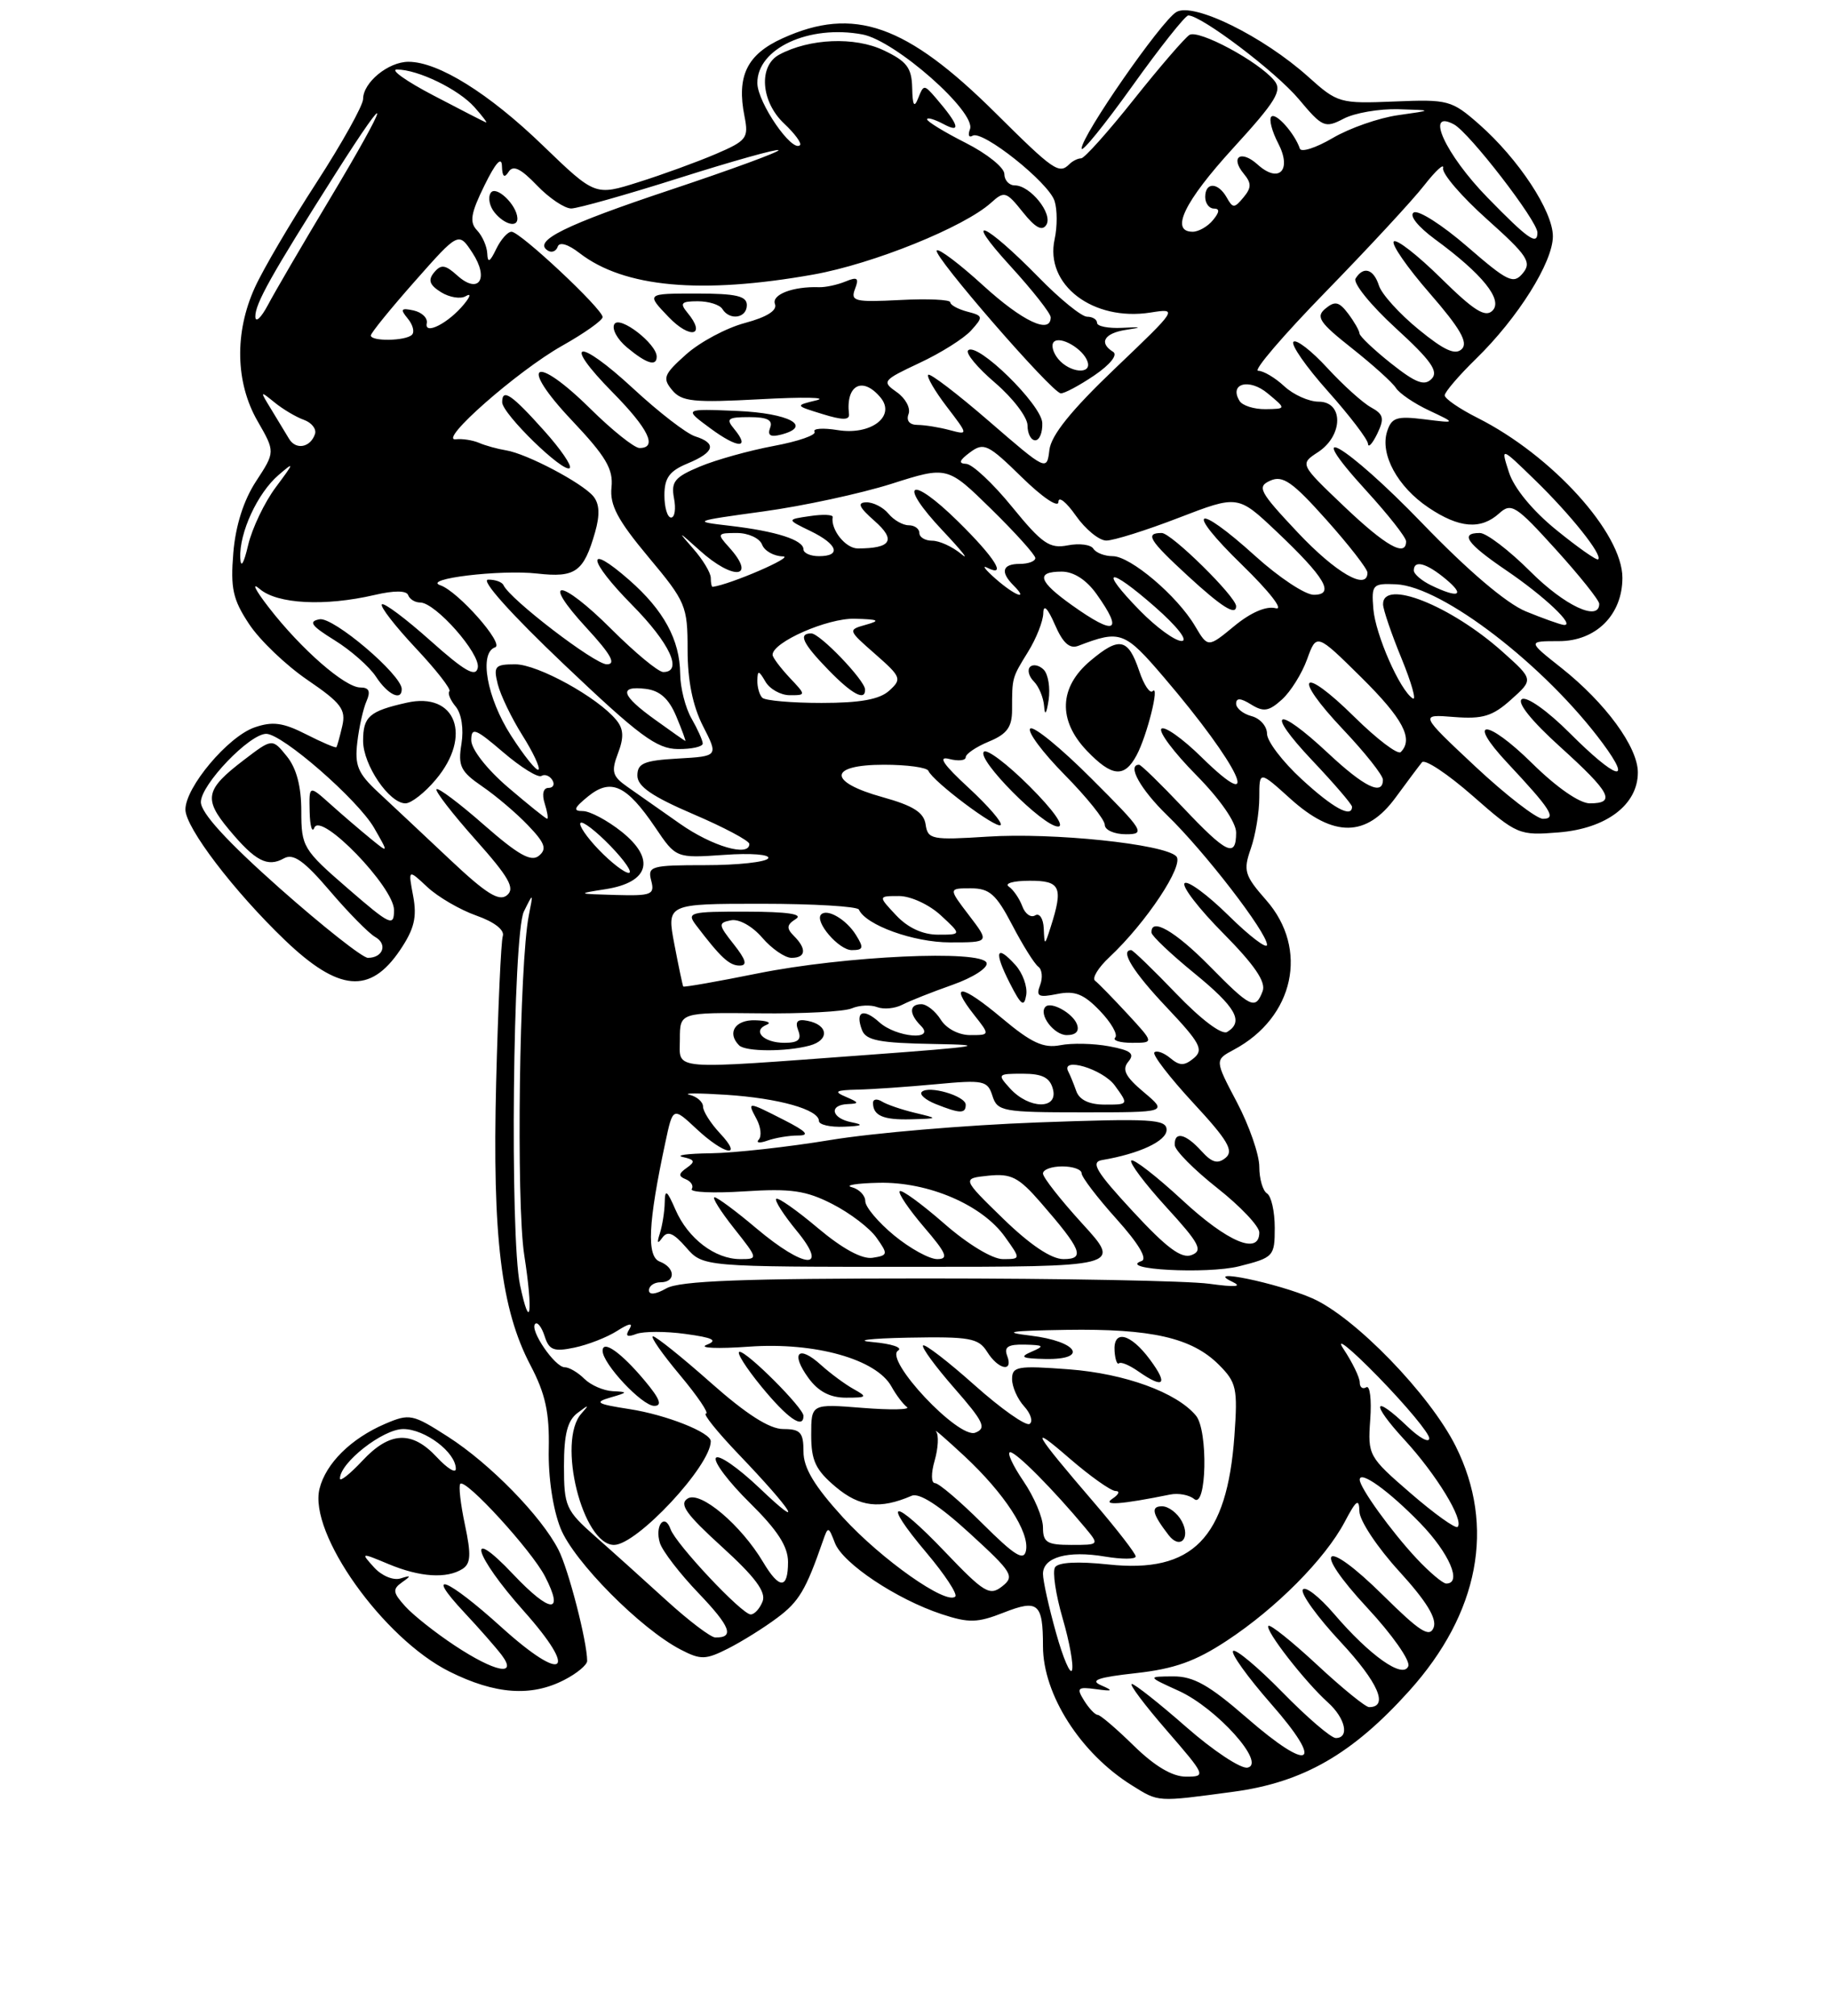 <?xml version="1.0" encoding="UTF-8" standalone="no"?>
<!DOCTYPE svg PUBLIC "-//W3C//DTD SVG 1.1//EN" "http://www.w3.org/Graphics/SVG/1.1/DTD/svg11.dtd" >
<svg xmlns="http://www.w3.org/2000/svg" xmlns:xlink="http://www.w3.org/1999/xlink" version="1.1" viewBox="0 0 237 261">
 <g >
 <path fill="currentColor"
d=" M 159.68 231.95 C 168.69 230.73 175.05 227.08 182.42 218.88 C 191.45 208.84 193.59 197.58 188.43 187.24 C 185.08 180.52 175.35 170.48 169.85 168.07 C 165.36 166.10 155.60 164.08 159.50 165.93 C 160.87 166.58 159.94 166.66 156.50 166.19 C 153.75 165.81 137.32 165.50 120.00 165.50 C 96.17 165.50 87.95 165.81 86.25 166.79 C 84.86 167.58 84.00 167.67 84.00 167.04 C 84.00 166.47 84.67 166.00 85.50 166.00 C 87.50 166.00 87.42 164.10 85.39 163.32 C 83.68 162.66 83.89 158.30 86.12 147.90 C 87.10 143.29 87.10 143.29 90.16 146.15 C 93.80 149.55 96.28 150.00 93.17 146.69 C 91.98 145.41 91.00 143.87 91.00 143.26 C 91.00 142.65 90.21 141.96 89.25 141.73 C 88.29 141.50 90.42 141.50 94.00 141.73 C 100.83 142.18 106.00 143.64 106.00 145.12 C 106.00 145.60 107.46 145.94 109.25 145.86 C 111.60 145.77 111.88 145.61 110.25 145.29 C 107.60 144.78 107.23 143.03 109.75 142.93 C 111.25 142.87 111.21 142.73 109.50 142.00 C 107.86 141.30 108.13 141.13 111.00 141.06 C 112.92 141.02 117.49 140.70 121.14 140.36 C 127.32 139.78 127.83 139.88 128.46 141.87 C 129.09 143.87 129.78 144.00 140.14 144.00 C 151.15 144.00 151.15 144.00 148.05 141.39 C 145.66 139.38 145.20 138.47 146.04 137.45 C 146.92 136.40 146.39 135.98 143.56 135.45 C 141.59 135.08 138.74 135.01 137.24 135.31 C 135.07 135.73 133.50 135.01 129.69 131.81 C 124.43 127.40 122.79 127.19 126.06 131.35 C 128.15 134.00 128.15 134.00 125.58 134.00 C 124.10 134.00 122.49 133.16 121.77 132.00 C 121.08 130.90 119.95 130.00 119.26 130.00 C 117.67 130.00 117.64 131.24 119.20 132.80 C 121.15 134.75 116.00 134.31 113.82 132.34 C 111.73 130.45 110.65 130.93 111.58 133.36 C 112.09 134.69 113.85 135.03 120.86 135.15 C 128.17 135.27 126.88 135.49 112.50 136.55 C 86.27 138.48 88.00 138.63 88.00 134.53 C 88.00 131.07 88.00 131.07 98.25 131.18 C 103.89 131.25 109.29 130.96 110.25 130.54 C 111.21 130.13 112.69 130.05 113.54 130.38 C 114.39 130.70 115.85 130.56 116.79 130.07 C 117.73 129.58 120.66 128.42 123.30 127.49 C 125.96 126.55 127.92 125.28 127.70 124.65 C 127.10 122.93 109.32 123.75 98.05 126.02 C 92.85 127.07 88.52 127.83 88.44 127.71 C 88.36 127.60 87.84 125.14 87.29 122.25 C 86.29 117.00 86.29 117.00 98.56 117.00 C 105.31 117.00 110.98 117.34 111.17 117.75 C 112.06 119.76 118.26 122.00 122.96 122.00 C 128.10 122.00 128.10 122.00 125.43 118.50 C 122.76 115.00 122.76 115.00 125.65 115.00 C 128.08 115.00 128.93 115.75 131.02 119.75 C 132.38 122.36 133.90 124.79 134.40 125.15 C 134.89 125.51 134.99 126.58 134.63 127.53 C 134.07 128.99 134.41 129.17 136.85 128.68 C 139.13 128.22 140.28 128.68 142.38 130.87 C 143.84 132.39 144.72 133.94 144.35 134.32 C 143.97 134.69 144.95 135.00 146.53 135.00 C 149.39 135.00 149.39 135.00 145.95 131.27 C 144.05 129.22 142.16 127.28 141.74 126.96 C 141.32 126.63 142.15 125.27 143.58 123.93 C 148.36 119.46 153.34 111.94 152.25 110.85 C 150.66 109.26 136.29 107.76 127.81 108.31 C 120.60 108.77 120.09 108.67 119.81 106.73 C 119.58 105.17 118.20 104.30 114.25 103.20 C 107.10 101.22 107.19 99.00 114.42 99.00 C 117.40 99.00 119.98 99.35 120.17 99.79 C 120.75 101.17 128.98 107.35 129.52 106.81 C 129.81 106.53 127.94 104.36 125.38 101.99 C 122.10 98.97 121.35 97.86 122.85 98.25 C 124.03 98.56 125.00 98.46 125.00 98.03 C 125.00 97.60 126.35 96.68 128.00 96.00 C 130.35 95.03 131.00 94.13 131.00 91.88 C 131.00 87.69 130.98 87.77 133.07 84.38 C 134.13 82.67 135.02 80.42 135.04 79.38 C 135.06 78.17 135.60 78.70 136.54 80.86 C 137.58 83.26 138.45 84.04 139.59 83.60 C 145.01 81.52 145.57 81.73 150.65 87.68 C 160.48 99.18 163.72 106.07 155.52 98.02 C 153.06 95.60 150.72 93.95 150.33 94.34 C 149.94 94.73 151.95 97.41 154.81 100.31 C 157.92 103.46 160.00 106.45 160.00 107.78 C 160.00 111.11 158.80 110.54 153.09 104.50 C 150.23 101.48 147.69 99.00 147.44 99.00 C 145.84 99.00 147.62 102.19 151.08 105.55 C 155.91 110.22 164.00 120.73 164.00 122.31 C 164.00 122.92 161.76 121.22 159.02 118.52 C 156.29 115.83 153.72 113.94 153.33 114.34 C 152.94 114.73 155.19 117.66 158.35 120.84 C 162.40 124.94 163.89 127.13 163.43 128.32 C 162.49 130.78 161.92 130.51 156.50 125.00 C 152.07 120.51 148.92 118.71 149.05 120.75 C 149.08 121.16 151.55 123.51 154.55 125.96 C 159.99 130.40 161.03 132.25 158.85 133.59 C 158.16 134.02 155.49 132.01 152.26 128.65 C 149.28 125.54 146.64 123.00 146.42 123.00 C 144.92 123.00 146.69 125.85 151.02 130.42 C 155.36 135.02 155.83 135.90 154.52 136.99 C 153.30 138.00 152.70 138.00 151.48 136.98 C 150.64 136.28 149.71 135.95 149.42 136.24 C 149.13 136.53 151.39 139.47 154.44 142.77 C 158.91 147.59 159.73 148.98 158.65 149.88 C 157.62 150.73 156.87 150.52 155.50 149.00 C 153.44 146.73 151.97 146.41 152.06 148.25 C 152.09 148.94 154.56 151.43 157.56 153.80 C 160.55 156.16 163.00 158.75 163.00 159.55 C 163.00 162.53 158.92 160.82 153.03 155.36 C 149.68 152.26 146.71 149.96 146.43 150.24 C 146.15 150.52 148.19 153.23 150.96 156.27 C 155.26 160.97 155.74 161.89 154.25 162.47 C 152.94 162.99 151.03 161.58 146.64 156.83 C 141.88 151.69 141.13 150.44 142.64 150.18 C 147.48 149.36 151.00 147.72 151.00 146.27 C 151.00 144.88 149.09 144.77 134.25 145.31 C 125.04 145.65 113.00 146.67 107.50 147.58 C 102.00 148.49 95.03 149.26 92.00 149.30 C 88.97 149.34 87.35 149.56 88.40 149.79 C 89.94 150.13 90.03 150.38 88.90 151.18 C 87.82 151.93 87.78 152.27 88.76 152.66 C 89.45 152.94 89.80 153.51 89.54 153.93 C 89.28 154.35 92.34 154.49 96.34 154.23 C 102.37 153.84 104.32 154.12 107.74 155.87 C 110.01 157.03 112.59 158.99 113.46 160.24 C 114.97 162.37 114.94 162.52 112.94 162.83 C 111.58 163.04 109.03 161.65 105.85 158.97 C 103.12 156.67 100.70 154.97 100.47 155.20 C 100.24 155.42 101.43 157.27 103.10 159.31 C 107.39 164.51 104.19 164.32 97.88 159.00 C 95.28 156.80 92.85 155.00 92.49 155.00 C 92.13 155.00 93.26 156.80 95.00 159.00 C 98.15 162.98 98.15 163.00 95.81 163.00 C 92.55 163.00 89.06 160.34 87.44 156.62 C 86.32 154.05 86.07 153.89 86.04 155.67 C 86.02 156.86 85.73 158.66 85.41 159.67 C 85.00 160.93 85.10 161.11 85.72 160.24 C 86.41 159.29 87.16 159.60 88.81 161.49 C 90.99 164.00 90.99 164.00 118.09 164.00 C 145.20 164.00 145.20 164.00 140.10 158.42 C 137.30 155.35 135.00 152.43 135.00 151.92 C 135.00 151.41 136.12 151.00 137.50 151.00 C 138.88 151.00 140.00 151.40 140.00 151.89 C 140.00 152.38 142.03 155.04 144.51 157.80 C 147.37 160.98 148.56 162.98 147.76 163.25 C 144.54 164.35 156.23 164.97 160.38 163.93 C 164.86 162.80 165.00 162.65 165.00 158.94 C 165.00 156.84 164.55 154.84 164.00 154.50 C 163.45 154.16 163.00 152.60 163.00 151.04 C 163.00 149.48 161.70 145.73 160.11 142.71 C 157.22 137.22 157.22 137.22 159.71 135.89 C 167.52 131.71 169.44 122.85 163.90 116.54 C 161.08 113.33 160.90 112.72 161.90 109.86 C 162.51 108.12 163.00 105.14 163.00 103.23 C 163.00 99.77 163.00 99.77 167.00 103.38 C 172.62 108.46 176.86 108.41 180.64 103.25 C 182.15 101.19 183.69 99.13 184.06 98.68 C 184.43 98.23 187.38 100.19 190.62 103.03 C 196.36 108.07 196.62 108.18 201.76 107.76 C 207.93 107.26 212.00 104.18 212.00 100.00 C 212.00 96.71 207.81 90.99 202.08 86.45 C 197.72 83.00 197.72 83.00 201.79 83.00 C 206.58 83.00 210.00 79.59 210.00 74.80 C 210.00 69.01 200.90 58.96 191.25 54.10 C 188.91 52.92 187.00 51.61 187.00 51.18 C 187.00 50.76 188.82 48.63 191.05 46.45 C 196.47 41.17 201.00 33.95 201.00 30.59 C 201.00 27.33 196.54 20.56 191.43 16.07 C 187.90 12.97 187.43 12.85 180.49 13.14 C 173.43 13.43 173.12 13.34 169.36 9.96 C 163.51 4.70 154.45 0.24 152.26 1.56 C 150.27 2.76 140.00 17.57 140.00 19.23 C 140.00 19.83 142.95 16.19 146.55 11.16 C 150.15 6.12 153.42 2.00 153.81 2.00 C 155.51 2.00 165.12 9.28 168.10 12.82 C 171.17 16.49 171.49 16.63 173.93 15.36 C 175.34 14.62 178.53 14.07 181.00 14.14 C 185.50 14.27 185.50 14.27 180.97 14.91 C 178.48 15.26 174.67 16.59 172.50 17.87 C 170.34 19.14 168.42 19.76 168.25 19.24 C 167.59 17.28 165.14 14.52 164.56 15.10 C 164.23 15.43 164.63 16.99 165.45 18.56 C 167.26 22.05 165.54 23.80 162.77 21.29 C 160.63 19.36 159.19 20.31 160.98 22.48 C 162.00 23.71 162.00 24.30 160.95 25.56 C 159.77 26.98 159.57 26.98 158.78 25.56 C 157.66 23.58 156.00 23.54 156.00 25.50 C 156.00 26.32 156.51 27.00 157.12 27.00 C 157.90 27.00 157.86 27.46 157.00 28.50 C 156.32 29.33 155.14 30.00 154.38 30.00 C 151.41 30.00 153.29 26.10 159.60 19.19 C 165.20 13.06 166.01 11.72 164.93 10.42 C 162.87 7.93 155.15 3.79 153.96 4.52 C 153.36 4.90 150.13 8.64 146.78 12.85 C 143.44 17.06 140.36 20.50 139.94 20.50 C 139.51 20.50 138.83 20.84 138.42 21.25 C 137.08 22.59 136.38 22.10 128.86 14.63 C 117.31 3.16 110.51 0.77 101.29 4.96 C 96.68 7.05 95.32 9.85 96.37 15.08 C 96.92 17.87 96.66 18.22 92.62 19.95 C 90.23 20.97 85.74 22.61 82.65 23.58 C 77.03 25.36 77.03 25.36 70.26 18.83 C 63.28 12.08 56.72 8.00 52.87 8.00 C 50.26 8.00 47.00 10.68 47.00 12.81 C 47.00 13.64 44.28 18.52 40.96 23.65 C 37.63 28.78 34.04 34.89 32.98 37.24 C 30.34 43.05 30.47 49.52 33.33 54.50 C 35.63 58.50 35.63 58.50 33.14 62.31 C 31.53 64.77 30.49 68.05 30.20 71.57 C 29.82 76.17 30.14 77.62 32.25 80.80 C 33.62 82.88 37.03 86.14 39.82 88.04 C 44.17 91.01 44.80 91.85 44.30 94.00 C 43.98 95.38 43.64 96.61 43.54 96.73 C 43.44 96.86 41.68 96.11 39.62 95.06 C 36.63 93.54 35.28 93.36 32.94 94.17 C 29.50 95.37 24.00 101.91 24.00 104.80 C 24.00 107.14 30.28 115.38 36.87 121.70 C 43.85 128.39 47.91 128.74 51.78 123.00 C 53.62 120.27 53.99 118.75 53.48 116.01 C 52.82 112.50 52.82 112.50 55.32 114.84 C 56.69 116.12 59.54 117.78 61.66 118.53 C 63.99 119.35 65.34 120.40 65.08 121.19 C 64.85 121.91 64.47 130.44 64.22 140.14 C 63.72 160.12 64.86 169.51 68.67 176.76 C 70.60 180.44 71.13 182.87 71.03 187.61 C 70.95 191.25 71.57 195.39 72.56 197.86 C 74.27 202.14 82.93 210.88 88.12 213.56 C 90.70 214.90 91.34 214.88 94.25 213.41 C 96.04 212.50 98.90 210.72 100.60 209.44 C 103.42 207.34 104.31 205.84 106.51 199.50 C 107.18 197.57 107.23 197.57 108.07 199.75 C 109.09 202.40 116.04 207.03 121.87 208.96 C 125.42 210.13 126.51 210.10 129.92 208.76 C 134.37 207.01 135.00 207.55 135.00 213.11 C 135.00 219.37 139.86 226.98 146.50 231.12 C 150.02 233.32 149.66 233.30 159.68 231.95 Z  M 73.05 217.47 C 74.67 216.64 76.00 215.53 76.00 215.02 C 76.00 212.53 73.59 203.17 72.29 200.64 C 70.08 196.29 63.42 189.48 58.01 186.01 C 53.40 183.05 53.02 182.97 49.84 184.33 C 45.43 186.23 42.18 189.44 41.36 192.72 C 39.91 198.49 49.60 212.13 58.20 216.41 C 64.10 219.35 68.77 219.69 73.05 217.47 Z  M 103.29 147.00 C 104.87 147.00 104.40 146.48 101.50 145.00 C 96.71 142.56 96.69 142.56 97.93 144.87 C 98.48 145.90 98.61 147.09 98.21 147.53 C 97.82 147.96 98.32 148.02 99.33 147.66 C 100.34 147.30 102.12 147.00 103.29 147.00 Z  M 118.41 144.06 C 116.71 143.65 114.80 143.00 114.16 142.60 C 113.52 142.21 113.00 142.28 113.00 142.77 C 113.00 144.43 114.32 145.00 117.92 144.90 C 121.50 144.80 121.50 144.80 118.41 144.06 Z  M 125.00 143.02 C 125.00 141.88 120.19 140.47 119.31 141.36 C 118.98 141.69 119.79 142.39 121.10 142.92 C 124.26 144.18 125.00 144.20 125.00 143.02 Z  M 104.79 135.36 C 107.40 134.66 107.23 132.67 104.52 132.15 C 103.21 131.89 102.88 132.24 103.32 133.40 C 103.78 134.59 103.33 135.00 101.53 135.00 C 98.83 135.00 97.31 133.44 99.24 132.66 C 99.93 132.39 99.26 132.12 97.75 132.08 C 95.15 132.00 94.06 133.72 95.67 135.33 C 96.50 136.16 101.73 136.18 104.79 135.36 Z  M 139.39 132.58 C 138.85 131.16 136.05 129.61 135.33 130.33 C 134.38 131.29 136.41 134.00 138.08 134.00 C 139.27 134.00 139.74 133.49 139.39 132.58 Z  M 131.42 124.91 C 128.93 122.16 128.62 123.18 130.71 127.28 C 132.17 130.15 132.56 130.44 132.83 128.82 C 133.01 127.73 132.38 125.97 131.42 124.91 Z  M 94.98 122.25 C 92.96 119.70 92.94 119.47 94.61 119.14 C 95.64 118.93 97.37 119.89 98.66 121.39 C 99.89 122.82 101.60 124.00 102.45 124.00 C 104.32 124.00 104.44 122.84 102.76 121.16 C 101.77 120.17 101.82 119.72 103.01 118.97 C 104.02 118.34 101.95 118.03 96.63 118.02 C 89.29 118.00 88.85 118.12 90.08 119.75 C 93.28 123.96 94.40 125.00 95.73 125.00 C 96.77 125.00 96.57 124.27 94.98 122.25 Z  M 110.78 121.02 C 109.54 119.03 107.08 117.59 106.29 118.38 C 105.38 119.28 108.57 123.00 110.25 123.00 C 111.76 123.00 111.84 122.71 110.78 121.02 Z  M 141.28 100.80 C 137.32 96.83 133.75 93.92 133.35 94.32 C 132.95 94.72 134.95 97.41 137.81 100.31 C 140.66 103.20 143.00 106.11 143.00 106.78 C 143.00 107.45 144.23 108.00 145.74 108.00 C 148.32 108.00 148.05 107.56 141.28 100.80 Z  M 133.27 101.80 C 130.41 98.94 127.75 96.92 127.35 97.32 C 126.38 98.29 135.01 107.00 136.95 107.00 C 137.85 107.00 136.34 104.87 133.27 101.80 Z  M 147.12 97.77 C 148.48 95.23 150.15 88.51 149.19 89.48 C 148.84 89.83 148.06 88.66 147.46 86.87 C 146.02 82.61 144.89 82.38 141.13 85.55 C 137.07 88.96 136.91 93.25 140.69 97.20 C 143.93 100.58 145.54 100.73 147.12 97.77 Z  M 135.09 86.69 C 134.51 86.11 133.72 85.95 133.33 86.33 C 132.95 86.72 133.17 87.57 133.82 88.22 C 134.47 88.87 135.07 90.32 135.15 91.45 C 135.24 92.72 135.46 92.41 135.73 90.63 C 135.96 89.05 135.68 87.28 135.09 86.69 Z  M 146.76 226.00 C 144.52 223.80 142.41 222.00 142.08 222.00 C 141.75 222.00 140.96 221.17 140.33 220.16 C 139.31 218.52 139.47 218.35 141.84 218.67 C 144.06 218.97 144.17 218.89 142.52 218.17 C 141.02 217.52 142.14 217.14 147.02 216.60 C 151.99 216.05 154.73 215.08 158.78 212.41 C 165.19 208.20 171.50 201.83 174.04 197.05 C 175.56 194.16 175.92 193.91 175.96 195.67 C 175.98 196.86 178.30 200.35 181.11 203.42 C 184.63 207.28 186.01 209.53 185.57 210.69 C 185.05 212.04 183.81 211.26 179.06 206.56 C 171.31 198.89 169.63 200.23 177.01 208.18 C 180.19 211.60 182.56 214.98 182.29 215.69 C 181.63 217.40 177.33 214.37 172.65 208.90 C 170.75 206.69 168.94 205.28 168.63 205.79 C 168.32 206.29 170.53 209.36 173.55 212.59 C 178.40 217.81 179.79 221.00 177.21 221.00 C 176.75 221.00 173.72 218.54 170.49 215.53 C 167.25 212.52 164.42 210.25 164.18 210.48 C 163.68 210.99 168.89 217.70 171.89 220.40 C 174.15 222.44 174.71 225.00 172.90 225.00 C 172.29 225.00 169.18 222.33 165.99 219.07 C 162.80 215.81 159.93 213.41 159.61 213.73 C 159.29 214.05 161.50 217.12 164.52 220.57 C 171.54 228.56 169.67 229.61 161.35 222.36 C 156.51 218.15 154.48 217.00 151.85 217.02 C 148.50 217.04 148.50 217.04 152.57 218.89 C 157.49 221.13 163.93 228.31 161.48 228.83 C 160.62 229.01 157.05 226.65 153.55 223.58 C 150.05 220.51 146.88 218.00 146.50 218.00 C 146.11 218.00 148.14 220.70 151.00 224.00 C 156.09 229.88 156.14 230.00 153.52 230.00 C 151.74 230.00 149.47 228.65 146.76 226.00 Z  M 136.69 211.38 C 135.76 208.07 135.00 204.64 135.00 203.75 C 135.00 201.59 138.21 200.69 143.04 201.51 C 145.22 201.87 147.00 201.87 147.00 201.49 C 147.00 201.12 144.62 198.04 141.72 194.65 C 133.73 185.35 133.03 184.11 138.39 188.76 C 141.08 191.09 143.78 193.01 144.39 193.02 C 145.00 193.02 144.82 193.47 144.00 194.01 C 142.58 194.95 145.09 194.77 151.45 193.48 C 152.52 193.26 153.92 193.52 154.57 194.06 C 156.18 195.39 156.40 185.18 154.80 183.26 C 152.31 180.26 145.60 177.82 138.37 177.27 C 131.71 176.77 131.00 176.89 131.00 178.53 C 131.00 179.53 131.70 181.12 132.57 182.07 C 133.43 183.02 133.74 184.04 133.26 184.34 C 132.78 184.63 129.58 182.38 126.15 179.32 C 122.72 176.26 119.72 173.95 119.48 174.18 C 119.25 174.41 121.07 176.90 123.52 179.70 C 127.34 184.07 127.73 184.89 126.24 185.47 C 124.08 186.32 114.38 176.00 116.25 174.84 C 116.88 174.45 115.40 173.96 112.95 173.74 C 110.50 173.53 112.55 173.27 117.51 173.17 C 125.54 173.02 126.65 173.22 127.77 175.00 C 129.22 177.33 131.21 177.71 130.36 175.50 C 129.93 174.37 130.50 174.02 132.64 174.07 C 135.14 174.13 135.25 174.25 133.50 175.00 C 131.91 175.69 132.28 175.87 135.33 175.93 C 140.99 176.03 139.47 173.64 133.42 172.91 C 129.60 172.45 130.62 172.28 138.00 172.16 C 149.04 171.99 154.27 173.18 157.76 176.67 C 160.05 178.96 160.22 179.72 159.78 185.87 C 158.83 199.15 154.37 203.70 143.46 202.53 C 139.51 202.11 136.97 202.24 136.56 202.90 C 136.21 203.47 136.65 206.43 137.54 209.49 C 138.43 212.54 138.98 215.57 138.76 216.21 C 138.55 216.86 137.61 214.68 136.69 211.38 Z  M 152.97 196.94 C 152.40 195.87 151.24 195.00 150.41 195.00 C 148.91 195.00 149.14 195.98 151.27 198.74 C 152.74 200.64 154.15 199.15 152.97 196.94 Z  M 148.84 176.00 C 146.31 172.58 144.05 172.06 144.27 174.96 C 144.35 176.03 144.61 176.72 144.84 176.49 C 145.07 176.26 146.20 176.73 147.35 177.54 C 150.66 179.85 151.25 179.25 148.84 176.00 Z  M 86.31 207.23 C 83.46 204.63 79.30 200.88 77.06 198.91 C 73.23 195.53 73.00 195.00 73.00 189.78 C 73.00 185.68 73.45 183.90 74.75 182.92 C 76.24 181.79 76.31 181.81 75.25 183.00 C 72.06 186.57 75.41 200.00 79.48 200.00 C 82.44 200.00 92.00 189.75 92.00 186.58 C 92.00 185.44 86.22 183.15 81.49 182.42 C 77.23 181.76 76.87 181.54 79.00 180.92 C 81.29 180.26 81.32 180.19 79.32 180.10 C 78.12 180.04 76.47 179.32 75.64 178.50 C 74.82 177.68 73.67 177.00 73.09 177.00 C 71.82 177.00 68.51 172.15 69.27 171.39 C 69.57 171.09 70.12 171.81 70.50 172.99 C 71.07 174.78 71.68 175.02 74.34 174.46 C 76.08 174.10 78.57 173.13 79.87 172.30 C 81.47 171.28 81.99 171.21 81.46 172.07 C 80.90 172.97 81.16 173.15 82.36 172.69 C 83.29 172.34 86.15 172.33 88.73 172.69 C 92.32 173.18 92.96 173.51 91.46 174.10 C 90.38 174.52 92.88 174.63 97.00 174.33 C 105.50 173.73 113.44 175.96 115.39 179.50 C 116.00 180.60 116.90 181.79 117.39 182.15 C 117.88 182.50 115.29 182.55 111.64 182.26 C 105.00 181.73 105.00 181.73 105.00 185.77 C 105.00 189.10 105.57 190.30 108.18 192.50 C 111.28 195.10 113.89 195.41 118.00 193.64 C 118.98 193.21 121.58 194.89 125.50 198.48 C 131.06 203.57 131.37 204.07 129.71 205.37 C 128.10 206.64 127.38 206.20 122.30 200.88 C 115.56 193.81 113.94 193.93 119.95 201.05 C 122.30 203.84 123.96 206.37 123.65 206.68 C 122.51 207.82 114.12 201.91 109.13 196.46 C 105.41 192.38 104.00 190.04 104.00 187.92 C 104.00 185.44 103.61 185.00 101.38 185.00 C 99.60 185.00 96.60 183.08 92.00 179.00 C 88.28 175.70 84.91 173.00 84.52 173.00 C 84.13 173.00 85.70 175.25 88.00 178.00 C 90.30 180.75 91.82 183.00 91.38 183.00 C 90.93 183.00 92.83 185.36 95.59 188.25 C 102.65 195.62 104.40 198.46 98.32 192.65 C 95.52 189.99 92.98 188.23 92.66 188.74 C 92.35 189.25 94.32 191.86 97.04 194.54 C 100.63 198.08 102.00 200.19 102.00 202.21 C 102.00 205.75 100.88 205.76 98.79 202.25 C 95.92 197.42 90.66 192.97 89.02 193.99 C 87.86 194.70 88.78 196.00 93.46 200.26 C 97.73 204.14 99.18 206.09 98.71 207.31 C 98.35 208.24 97.66 209.00 97.17 209.00 C 96.03 209.00 87.47 199.89 86.79 197.95 C 86.02 195.80 84.72 197.53 85.42 199.76 C 85.76 200.81 88.01 203.74 90.43 206.26 C 94.56 210.58 95.11 212.03 92.58 211.98 C 91.99 211.97 89.17 209.83 86.31 207.23 Z  M 104.00 183.29 C 104.00 182.27 96.75 175.00 95.73 175.00 C 95.25 175.00 96.53 177.03 98.55 179.50 C 101.94 183.63 104.00 185.07 104.00 183.29 Z  M 83.46 178.75 C 80.43 175.12 78.00 173.39 78.00 174.87 C 78.00 176.55 83.11 182.00 84.68 182.00 C 85.76 182.00 85.43 181.10 83.46 178.75 Z  M 110.50 179.83 C 109.40 179.22 107.49 177.81 106.25 176.69 C 103.33 174.04 102.28 175.15 104.65 178.40 C 105.92 180.14 107.44 180.94 109.50 180.94 C 112.23 180.94 112.32 180.84 110.50 179.83 Z  M 183.35 201.75 C 180.09 198.26 176.00 192.59 176.00 191.56 C 176.00 190.29 179.77 193.00 183.83 197.18 C 187.59 201.06 189.29 205.00 187.20 205.00 C 186.75 205.00 185.03 203.54 183.35 201.75 Z  M 127.18 197.25 C 124.28 194.36 121.51 192.00 121.02 192.00 C 120.52 192.00 120.50 190.73 120.98 189.08 C 121.44 187.47 121.53 185.78 121.17 185.33 C 120.82 184.87 122.46 186.30 124.83 188.50 C 130.00 193.32 133.28 198.34 132.80 200.74 C 132.52 202.13 131.33 201.38 127.18 197.25 Z  M 135.00 197.73 C 135.00 196.48 133.86 193.78 132.46 191.73 C 131.07 189.68 130.30 188.00 130.76 188.00 C 131.55 188.00 136.34 192.83 140.44 197.75 C 142.31 200.00 142.31 200.00 138.65 200.00 C 135.52 200.00 135.00 199.68 135.00 197.73 Z  M 182.60 193.32 C 177.13 188.59 177.03 188.41 177.36 183.78 C 177.55 181.19 177.32 179.30 176.85 179.59 C 176.38 179.88 176.00 179.60 176.00 178.96 C 176.00 178.33 175.06 176.39 173.91 174.65 C 172.75 172.92 174.78 174.54 178.41 178.26 C 182.03 181.98 185.00 185.55 185.00 186.20 C 185.00 186.84 183.74 186.16 182.20 184.69 C 177.68 180.36 177.38 181.60 181.79 186.39 C 185.91 190.86 189.53 196.80 188.67 197.67 C 188.40 197.93 185.67 195.98 182.60 193.32 Z  M 67.31 166.35 C 65.98 160.04 66.38 120.90 67.81 118.00 C 69.03 115.52 69.04 115.53 68.45 118.50 C 67.22 124.68 66.80 155.72 67.86 162.50 C 69.02 169.96 68.64 172.63 67.31 166.35 Z  M 115.73 159.93 C 113.68 158.24 112.00 156.25 112.00 155.50 C 112.00 154.76 111.21 153.94 110.25 153.69 C 109.29 153.44 110.87 153.18 113.76 153.12 C 120.15 152.98 127.13 155.97 130.08 160.12 C 132.14 163.00 132.14 163.00 129.80 163.00 C 128.45 163.00 125.23 161.05 122.19 158.38 C 119.28 155.84 116.70 153.96 116.46 154.21 C 116.21 154.45 117.62 156.53 119.58 158.83 C 122.53 162.27 122.83 163.00 121.31 163.00 C 120.29 163.00 117.78 161.62 115.73 159.93 Z  M 129.86 157.78 C 124.50 152.56 124.50 152.56 127.94 152.20 C 130.88 151.90 131.85 152.39 134.70 155.67 C 140.02 161.79 140.51 163.00 137.65 163.00 C 136.08 163.00 133.34 161.16 129.86 157.78 Z  M 130.75 140.92 C 129.06 139.06 129.11 139.00 132.38 139.00 C 134.93 139.00 135.90 139.50 136.29 141.00 C 136.99 143.66 133.21 143.61 130.75 140.92 Z  M 139.31 141.25 C 138.97 140.29 138.51 139.16 138.29 138.75 C 137.20 136.74 142.73 138.38 144.30 140.53 C 146.09 143.00 146.09 143.00 143.02 143.00 C 140.99 143.00 139.72 142.40 139.31 141.25 Z  M 36.18 114.97 C 29.38 108.93 26.00 105.24 26.00 103.83 C 26.00 101.58 32.29 95.00 34.46 95.00 C 36.54 95.00 46.31 103.52 48.42 107.17 C 50.33 110.50 50.33 110.50 47.92 108.53 C 46.59 107.44 44.26 105.45 42.75 104.09 C 40.00 101.63 40.00 101.63 40.08 105.06 C 40.12 106.95 40.40 107.89 40.69 107.15 C 41.53 105.05 51.00 114.85 51.00 117.81 C 51.00 120.01 50.54 119.80 45.00 115.00 C 39.23 110.00 39.00 109.62 39.00 105.01 C 39.00 101.81 38.38 99.45 37.12 97.90 C 35.24 95.58 35.24 95.58 31.55 98.40 C 26.57 102.20 26.31 103.41 29.65 107.41 C 33.04 111.48 34.63 112.31 36.75 111.12 C 37.97 110.44 39.36 111.43 42.70 115.34 C 45.10 118.16 47.74 120.83 48.55 121.29 C 50.20 122.21 49.59 124.00 47.62 124.00 C 46.93 124.00 41.78 119.93 36.18 114.97 Z  M 135.10 120.19 C 135.04 118.91 134.55 118.16 133.99 118.50 C 133.44 118.85 132.68 118.31 132.32 117.31 C 131.95 116.32 131.16 115.17 130.57 114.77 C 129.98 114.36 131.19 114.02 133.25 114.02 C 137.27 114.00 137.65 114.83 136.00 120.00 C 135.21 122.47 135.20 122.47 135.10 120.19 Z  M 116.00 118.50 C 113.65 116.00 113.65 116.00 116.37 116.00 C 117.88 116.00 120.28 117.11 121.78 118.50 C 124.48 121.00 124.48 121.00 121.41 121.00 C 119.44 121.00 117.51 120.11 116.00 118.50 Z  M 58.21 111.25 C 54.86 108.09 50.70 104.19 48.97 102.58 C 46.32 100.12 45.89 99.10 46.25 96.08 C 46.48 94.11 47.02 91.71 47.45 90.75 C 47.99 89.50 47.77 89.00 46.64 89.00 C 44.65 89.00 38.96 84.03 34.80 78.65 C 33.03 76.37 32.50 75.29 33.62 76.25 C 35.89 78.20 42.05 78.52 48.50 77.02 C 51.02 76.43 52.62 76.44 52.83 77.04 C 53.02 77.57 53.72 78.00 54.39 78.00 C 56.36 78.00 62.22 84.64 61.84 86.45 C 61.58 87.72 60.16 86.91 55.70 82.93 C 52.52 80.09 49.69 77.97 49.43 78.24 C 49.16 78.50 51.13 81.04 53.79 83.88 C 56.45 86.71 58.43 89.24 58.17 89.49 C 57.92 89.75 58.29 90.64 58.99 91.48 C 59.74 92.39 60.04 94.36 59.73 96.30 C 59.26 99.16 59.61 99.88 62.41 101.80 C 64.18 103.01 66.86 105.28 68.35 106.85 C 70.54 109.13 70.82 109.91 69.76 110.78 C 68.76 111.62 67.09 110.68 62.68 106.82 C 59.51 104.03 56.73 101.94 56.50 102.17 C 56.28 102.39 58.54 105.32 61.53 108.68 C 65.88 113.56 66.70 115.00 65.63 115.89 C 64.60 116.75 62.93 115.70 58.21 111.25 Z  M 56.41 100.92 C 61.17 95.27 59.00 89.53 52.65 90.97 C 47.79 92.06 47.00 92.76 47.00 95.92 C 47.00 99.02 50.38 104.00 52.48 104.00 C 53.22 104.00 54.99 102.62 56.41 100.92 Z  M 52.00 89.21 C 52.00 87.36 43.14 79.83 41.36 80.17 C 39.88 80.45 40.28 81.01 43.30 82.88 C 45.39 84.17 47.81 86.30 48.67 87.61 C 50.19 89.94 52.00 90.80 52.00 89.21 Z  M 78.39 115.11 C 84.05 114.22 84.89 111.21 80.46 107.67 C 78.61 106.20 76.36 105.00 75.44 105.00 C 74.13 105.00 74.28 104.60 76.13 103.09 C 79.09 100.70 81.10 101.64 84.81 107.11 C 87.50 111.10 87.50 111.10 93.74 110.67 C 97.21 110.42 99.73 110.62 99.43 111.12 C 99.13 111.60 95.48 112.00 91.32 112.00 C 84.26 112.00 83.80 112.13 84.29 114.00 C 84.77 115.82 84.35 115.99 79.66 115.86 C 74.66 115.72 74.62 115.70 78.39 115.11 Z  M 77.51 110.01 C 75.93 108.37 74.87 106.80 75.14 106.53 C 75.41 106.25 77.16 107.60 79.01 109.51 C 80.87 111.43 81.94 113.00 81.38 113.00 C 80.83 113.00 79.09 111.65 77.51 110.01 Z  M 88.00 106.63 C 85.53 104.90 82.48 102.75 81.22 101.87 C 79.25 100.49 79.09 99.90 79.99 97.52 C 80.78 95.46 80.72 94.36 79.77 93.21 C 77.37 90.28 69.61 86.00 66.70 86.00 C 64.06 86.00 63.85 86.25 64.43 88.58 C 64.79 90.00 66.22 92.97 67.61 95.18 C 69.00 97.38 69.94 99.39 69.70 99.63 C 69.46 99.88 67.85 97.88 66.13 95.20 C 63.02 90.35 61.97 84.51 64.09 83.80 C 65.33 83.39 59.28 76.54 57.00 75.77 C 54.55 74.94 64.75 73.71 69.54 74.25 C 74.48 74.81 75.55 74.04 77.02 68.92 C 77.67 66.65 77.60 65.23 76.80 64.25 C 75.35 62.51 68.18 58.73 65.50 58.30 C 64.40 58.12 62.83 57.69 62.00 57.33 C 61.17 56.98 59.83 56.77 59.00 56.87 C 56.60 57.15 66.96 48.04 72.73 44.78 C 75.63 43.15 78.00 41.47 78.00 41.05 C 78.00 40.00 67.33 30.00 66.21 30.00 C 65.71 30.00 64.82 31.01 64.22 32.25 C 63.41 33.94 63.12 34.08 63.07 32.82 C 63.03 31.90 62.44 30.55 61.75 29.82 C 60.74 28.76 60.93 27.62 62.71 24.00 C 64.15 21.06 64.94 20.19 64.97 21.50 C 65.01 22.88 65.28 23.11 65.83 22.25 C 66.41 21.33 67.40 21.81 69.50 24.00 C 71.08 25.65 73.08 26.99 73.94 26.99 C 74.80 26.98 81.11 25.20 87.96 23.03 C 94.81 20.86 100.57 19.24 100.77 19.44 C 100.97 19.63 94.69 21.94 86.83 24.56 C 73.12 29.13 68.91 31.21 70.91 32.44 C 71.41 32.76 71.99 32.53 72.19 31.93 C 72.41 31.28 73.53 31.61 75.02 32.77 C 80.79 37.22 90.74 38.13 105.29 35.54 C 113.01 34.16 124.80 29.40 128.29 26.24 C 129.99 24.70 130.25 24.78 132.39 27.46 C 134.01 29.49 134.90 29.97 135.44 29.10 C 136.31 27.68 133.36 24.00 131.35 24.00 C 130.61 24.00 130.00 23.33 130.00 22.52 C 130.00 21.70 127.75 19.89 125.00 18.50 C 122.25 17.11 120.00 15.73 120.00 15.45 C 120.00 15.16 120.95 15.44 122.12 16.06 C 124.47 17.32 124.13 16.17 121.13 12.68 C 119.62 10.93 119.55 10.93 118.86 12.68 C 118.33 14.03 118.12 13.69 118.07 11.36 C 118.01 8.77 117.37 7.93 114.37 6.51 C 110.63 4.73 104.79 4.97 100.87 7.07 C 98.15 8.52 98.47 13.16 101.50 16.00 C 102.87 17.29 103.79 18.54 103.55 18.79 C 102.54 19.80 98.06 13.29 98.03 10.77 C 97.98 6.28 104.71 3.16 111.64 4.46 C 115.89 5.26 126.40 14.53 125.55 16.73 C 125.26 17.49 125.41 17.86 125.89 17.57 C 127.15 16.79 135.75 23.63 136.50 26.02 C 136.86 27.13 136.86 29.36 136.51 30.96 C 135.21 36.86 141.47 41.64 148.93 40.46 C 152.48 39.90 152.45 39.95 144.33 47.70 C 138.65 53.12 136.06 56.34 135.83 58.25 C 135.50 60.99 135.46 60.97 128.04 54.55 C 123.93 50.99 120.38 48.28 120.15 48.52 C 119.91 48.75 120.99 50.61 122.54 52.64 C 125.35 56.32 125.35 56.32 122.92 55.68 C 121.59 55.32 119.73 55.02 118.78 55.01 C 117.72 55.01 117.27 54.46 117.60 53.60 C 117.89 52.84 117.21 51.56 116.08 50.77 C 114.11 49.39 114.23 49.24 119.01 46.99 C 121.76 45.71 124.76 43.82 125.69 42.79 C 127.30 41.01 127.27 40.88 125.19 40.34 C 123.99 40.02 123.00 39.48 123.00 39.13 C 123.00 38.79 120.08 38.65 116.50 38.84 C 110.63 39.14 110.06 39.00 110.67 37.41 C 111.22 35.98 110.99 35.80 109.42 36.45 C 108.37 36.88 106.83 37.21 106.00 37.18 C 102.65 37.06 99.84 38.14 100.31 39.36 C 100.63 40.19 99.26 41.05 96.43 41.81 C 94.02 42.45 90.60 44.28 88.81 45.88 C 85.91 48.47 85.72 48.96 87.00 50.50 C 88.24 52.00 89.76 52.15 98.47 51.68 C 103.98 51.38 107.24 51.44 105.69 51.82 C 102.88 52.50 102.88 52.50 106.45 53.60 C 109.05 54.41 109.99 54.41 109.89 53.60 C 109.45 49.83 111.66 48.67 113.98 51.47 C 115.99 53.90 112.72 56.38 108.43 55.68 C 106.52 55.37 105.17 55.47 105.43 55.89 C 105.70 56.32 103.32 57.14 100.16 57.73 C 97.00 58.32 92.69 59.52 90.59 60.40 C 87.33 61.76 86.84 62.36 87.24 64.50 C 87.51 65.87 87.34 67.00 86.86 67.00 C 86.39 67.00 86.00 65.70 86.00 64.12 C 86.00 61.87 86.65 60.97 89.00 60.00 C 92.50 58.55 92.82 57.39 89.98 56.49 C 88.86 56.14 85.25 53.35 81.95 50.29 C 74.75 43.63 72.64 44.04 79.31 50.81 C 83.95 55.52 85.15 58.00 82.78 58.00 C 82.11 58.00 79.23 55.70 76.38 52.88 C 69.11 45.71 67.04 47.04 74.01 54.41 C 78.44 59.10 79.40 60.73 79.15 63.10 C 78.91 65.39 79.95 67.34 83.92 72.10 C 88.78 77.91 89.00 78.44 89.00 84.13 C 89.00 88.10 89.66 91.38 90.99 93.99 C 92.99 97.90 92.99 97.90 87.74 98.20 C 83.37 98.45 82.50 98.81 82.50 100.40 C 82.50 101.80 84.38 103.10 89.74 105.40 C 93.72 107.10 96.98 108.84 96.99 109.25 C 97.02 110.98 92.18 109.57 88.00 106.63 Z  M 90.96 96.25 C 90.95 95.84 90.29 94.38 89.50 93.00 C 88.71 91.62 88.05 89.02 88.04 87.20 C 87.99 82.83 85.91 79.00 81.45 75.09 C 75.75 70.09 76.02 72.44 81.81 78.31 C 86.70 83.26 88.44 87.00 85.85 87.00 C 85.21 87.00 82.21 84.51 79.17 81.48 C 72.51 74.82 69.82 74.68 75.94 81.31 C 79.09 84.73 79.79 86.00 78.54 86.00 C 76.98 86.00 65.97 77.56 65.17 75.75 C 64.98 75.34 64.08 75.02 63.17 75.04 C 62.18 75.07 66.19 79.54 73.00 86.01 C 82.73 95.26 85.00 96.95 87.75 96.97 C 89.54 96.99 90.98 96.66 90.96 96.25 Z  M 70.45 55.78 C 66.22 51.05 65.00 50.22 65.00 52.07 C 65.00 53.57 72.99 61.34 73.75 60.59 C 74.04 60.29 72.56 58.13 70.45 55.78 Z  M 95.02 55.52 C 93.93 54.21 94.20 54.00 96.98 54.00 C 99.33 54.00 100.07 54.38 99.68 55.39 C 99.31 56.37 99.73 56.62 101.12 56.26 C 105.26 55.17 102.13 53.49 95.42 53.20 C 88.50 52.91 88.50 52.91 91.93 55.44 C 95.51 58.09 97.19 58.14 95.02 55.52 Z  M 134.91 54.75 C 134.81 52.37 126.46 44.20 125.31 45.36 C 124.95 45.72 126.53 47.62 128.83 49.58 C 131.12 51.55 133.00 54.02 133.00 55.08 C 133.00 56.14 133.45 57.00 134.00 57.00 C 134.55 57.00 134.96 55.99 134.91 54.75 Z  M 141.63 48.61 C 143.70 47.20 144.71 45.94 144.08 45.55 C 142.19 44.38 142.92 43.14 145.75 42.70 C 147.92 42.37 147.82 42.31 145.25 42.44 C 143.46 42.53 142.00 42.24 142.00 41.80 C 142.00 41.36 141.42 41.00 140.71 41.00 C 140.00 41.00 137.19 38.72 134.46 35.92 C 127.42 28.73 124.45 27.51 130.75 34.41 C 133.64 37.57 136.00 40.57 136.00 41.08 C 136.00 43.33 132.35 41.60 127.26 36.96 C 124.23 34.19 121.52 32.14 121.25 32.42 C 120.66 33.00 136.11 50.80 137.30 50.92 C 137.74 50.96 139.69 49.92 141.63 48.61 Z  M 85.00 46.17 C 85.00 44.51 80.23 40.82 79.53 41.95 C 79.15 42.56 79.89 43.93 81.17 44.99 C 83.68 47.08 85.00 47.49 85.00 46.17 Z  M 88.97 40.47 C 87.96 39.24 88.18 39.00 90.32 39.00 C 91.73 39.00 93.16 39.45 93.50 40.00 C 94.45 41.54 96.67 41.19 96.67 39.50 C 96.67 38.32 95.28 38.00 90.15 38.00 C 83.63 38.00 83.63 38.00 86.55 41.05 C 89.36 43.98 91.47 43.47 88.97 40.47 Z  M 66.97 28.25 C 66.89 26.49 64.17 23.92 63.51 24.98 C 63.13 25.59 63.37 26.74 64.04 27.54 C 65.32 29.09 67.02 29.50 66.97 28.25 Z  M 65.75 101.92 C 63.02 99.58 61.00 96.99 61.00 95.84 C 61.00 94.09 61.52 94.29 65.14 97.39 C 67.42 99.34 69.64 100.72 70.08 100.45 C 70.51 100.19 71.14 100.42 71.49 100.98 C 71.84 101.54 71.61 102.00 70.99 102.00 C 70.32 102.00 70.12 102.81 70.50 104.00 C 70.85 105.10 70.99 106.00 70.82 105.99 C 70.64 105.99 68.36 104.15 65.75 101.92 Z  M 190.96 99.23 C 183.74 92.46 183.74 92.46 188.21 92.82 C 191.91 93.11 193.19 92.73 195.59 90.57 C 198.50 87.97 198.50 87.97 194.50 84.39 C 187.78 78.38 178.96 74.88 179.02 78.25 C 179.04 78.94 180.11 82.08 181.41 85.24 C 182.70 88.39 183.36 90.72 182.87 90.42 C 181.21 89.39 178.03 82.16 177.76 78.81 C 177.51 75.67 177.67 75.51 180.70 75.64 C 186.69 75.91 200.03 86.18 207.47 96.25 C 211.41 101.59 209.17 100.89 203.19 94.91 C 200.33 92.04 197.62 90.12 196.99 90.51 C 196.31 90.93 198.22 93.32 201.94 96.68 C 208.49 102.61 209.22 104.00 205.78 104.00 C 204.45 104.00 201.46 101.92 198.31 98.81 C 192.41 92.99 189.68 92.96 195.12 98.77 C 200.75 104.79 201.52 106.00 199.72 106.00 C 198.88 106.00 194.94 102.95 190.96 99.23 Z  M 168.48 100.87 C 166.01 98.60 164.00 95.96 164.00 94.99 C 164.00 94.02 163.10 93.00 162.00 92.71 C 160.90 92.42 160.00 91.69 160.00 91.09 C 160.00 90.32 160.60 90.36 161.94 91.20 C 163.55 92.20 164.24 92.09 165.93 90.56 C 167.05 89.55 168.52 87.20 169.19 85.34 C 170.41 81.97 170.41 81.97 176.21 87.70 C 181.61 93.05 182.99 95.67 181.31 97.36 C 180.93 97.74 178.24 95.70 175.33 92.83 C 168.42 86.01 167.16 87.36 173.84 94.43 C 176.68 97.43 179.00 100.36 179.00 100.94 C 179.00 103.06 176.60 101.90 171.90 97.50 C 165.15 91.19 163.65 91.88 169.85 98.44 C 172.68 101.43 175.00 104.13 175.00 104.44 C 175.00 105.96 172.52 104.60 168.48 100.87 Z  M 98.67 90.33 C 98.30 89.97 98.01 88.95 98.03 88.08 C 98.06 86.74 98.22 86.77 99.08 88.25 C 99.64 89.21 101.06 90.00 102.22 90.00 C 104.35 90.00 104.35 90.00 102.17 87.69 C 100.98 86.41 100.00 85.10 100.00 84.77 C 100.00 83.13 107.10 80.01 110.62 80.10 C 113.74 80.18 114.03 80.33 112.11 80.87 C 109.72 81.54 109.72 81.55 113.29 84.68 C 116.66 87.64 116.76 87.91 115.10 89.41 C 113.85 90.55 111.34 91.00 106.34 91.00 C 102.49 91.00 99.03 90.70 98.67 90.33 Z  M 111.97 89.25 C 111.92 88.04 106.13 82.00 105.01 82.00 C 103.28 82.00 103.88 83.28 107.20 86.70 C 110.28 89.88 112.03 90.82 111.97 89.25 Z  M 154.68 81.04 C 152.38 77.14 146.32 72.00 144.02 72.00 C 142.98 72.00 141.85 71.56 141.52 71.03 C 141.19 70.50 139.70 70.31 138.21 70.60 C 135.86 71.06 134.89 70.39 131.00 65.62 C 128.53 62.58 125.85 60.08 125.06 60.05 C 124.02 60.01 124.16 59.60 125.56 58.56 C 127.34 57.24 127.89 57.50 132.25 61.77 C 134.92 64.39 137.00 65.79 137.00 64.98 C 137.00 64.18 138.01 64.98 139.25 66.75 C 140.49 68.52 142.26 69.97 143.19 69.98 C 144.11 69.99 148.33 68.67 152.55 67.04 C 160.23 64.08 160.23 64.08 165.21 68.79 C 171.52 74.76 172.84 77.00 170.05 77.00 C 168.93 77.00 165.54 74.75 162.50 72.00 C 154.65 64.89 153.25 65.82 160.78 73.14 C 164.35 76.62 166.22 79.03 165.12 78.74 C 163.90 78.42 161.89 79.29 159.76 81.05 C 156.35 83.86 156.35 83.86 154.68 81.04 Z  M 160.00 78.48 C 160.00 77.25 151.62 69.00 150.37 69.00 C 148.16 69.00 148.72 69.92 153.75 74.55 C 158.16 78.61 160.00 79.76 160.00 78.48 Z  M 147.52 79.02 C 142.16 73.53 143.42 73.24 149.50 78.57 C 152.36 81.08 153.84 82.97 152.95 82.98 C 152.10 82.99 149.66 81.21 147.52 79.02 Z  M 138.74 78.34 C 134.40 75.25 134.02 74.00 137.43 74.00 C 138.97 74.00 140.62 75.06 141.93 76.90 C 145.47 81.87 144.38 82.36 138.74 78.34 Z  M 197.50 79.15 C 194.98 78.11 190.03 73.90 184.10 67.75 C 174.18 57.46 168.07 53.92 176.90 63.58 C 179.70 66.65 182.00 69.57 182.00 70.08 C 182.00 72.18 179.35 70.68 173.96 65.54 C 168.23 60.08 168.23 60.08 170.62 58.52 C 173.87 56.38 173.92 52.00 170.69 52.00 C 169.42 52.00 167.41 51.10 166.23 50.00 C 165.05 48.90 163.53 48.00 162.85 48.00 C 162.17 48.00 166.12 43.39 171.62 37.75 C 177.11 32.11 182.84 25.93 184.34 24.00 C 185.85 22.07 186.95 21.07 186.79 21.77 C 186.63 22.47 189.19 25.45 192.48 28.39 C 197.72 33.08 198.29 33.95 197.11 35.37 C 195.90 36.83 195.17 36.48 189.91 31.92 C 186.69 29.13 183.58 27.14 182.99 27.51 C 182.37 27.89 183.52 29.33 185.71 30.95 C 191.89 35.48 194.58 38.82 193.18 40.22 C 192.25 41.15 190.76 40.20 186.52 36.02 C 183.51 33.05 180.76 30.90 180.41 31.26 C 180.06 31.61 182.15 34.63 185.06 37.97 C 188.99 42.49 190.06 44.34 189.22 45.18 C 188.38 46.02 186.94 45.37 183.61 42.64 C 181.14 40.62 178.84 38.08 178.49 36.98 C 177.80 34.81 176.48 34.41 175.46 36.06 C 175.10 36.64 177.44 39.53 180.65 42.47 C 185.21 46.64 186.24 48.09 185.31 49.04 C 184.38 50.01 183.25 49.58 180.06 47.05 C 177.83 45.28 175.99 43.53 175.97 43.17 C 175.95 42.80 175.29 41.65 174.50 40.60 C 173.33 39.05 172.79 38.93 171.56 39.95 C 170.28 41.01 170.77 41.75 174.97 45.07 C 177.66 47.20 180.24 49.52 180.68 50.22 C 181.13 50.93 183.07 52.25 185.00 53.15 C 188.50 54.80 188.50 54.80 184.35 54.28 C 180.78 53.84 180.12 54.05 179.54 55.87 C 178.61 58.81 180.89 63.02 184.90 65.71 C 188.86 68.38 191.67 68.61 194.05 66.46 C 195.61 65.04 196.21 65.42 201.38 71.13 C 204.47 74.54 207.00 77.71 207.00 78.17 C 207.00 80.52 202.52 78.42 198.10 74.00 C 195.35 71.25 192.40 69.00 191.55 69.00 C 188.90 69.00 189.87 70.37 194.91 73.80 C 199.90 77.18 204.02 81.08 202.40 80.90 C 201.91 80.84 199.70 80.05 197.50 79.15 Z  M 177.45 52.73 C 176.38 52.14 173.83 49.84 171.79 47.62 C 169.75 45.40 167.78 43.88 167.42 44.25 C 167.06 44.61 169.06 47.49 171.88 50.65 C 174.70 53.81 177.03 56.87 177.07 57.45 C 177.10 58.03 177.64 57.44 178.27 56.15 C 179.22 54.16 179.09 53.63 177.45 52.73 Z  M 128.86 74.92 C 127.56 73.78 127.06 73.13 127.75 73.48 C 130.43 74.84 128.78 72.20 124.02 67.52 C 117.76 61.35 116.08 62.40 122.06 68.74 C 124.50 71.33 125.56 72.67 124.42 71.72 C 123.28 70.77 121.59 70.00 120.67 70.00 C 119.75 70.00 119.00 69.55 119.00 69.00 C 119.00 68.45 118.38 68.00 117.62 68.00 C 116.86 68.00 115.68 67.33 115.00 66.50 C 114.32 65.67 113.02 65.01 112.13 65.03 C 110.91 65.06 111.19 65.67 113.20 67.44 C 116.02 69.92 115.36 71.00 111.03 71.00 C 109.44 71.00 107.50 68.56 107.78 66.93 C 107.83 66.62 106.51 66.56 104.85 66.81 C 101.81 67.25 101.81 67.25 104.91 68.75 C 108.43 70.46 108.95 72.00 106.00 72.00 C 104.90 72.00 104.00 71.60 104.00 71.12 C 104.00 69.90 100.46 68.77 94.50 68.07 C 89.57 67.50 89.64 67.47 98.81 66.21 C 103.93 65.51 111.38 63.90 115.37 62.64 C 122.62 60.33 122.62 60.33 128.32 65.92 C 131.45 68.99 134.01 71.84 134.01 72.25 C 134.00 72.66 133.10 73.00 132.00 73.00 C 129.73 73.00 129.44 74.04 131.20 75.80 C 133.22 77.82 131.37 77.13 128.86 74.92 Z  M 185.25 75.78 C 184.01 75.18 183.00 74.31 183.00 73.85 C 183.00 72.44 184.64 72.89 187.14 74.97 C 189.71 77.11 188.81 77.50 185.25 75.78 Z  M 92.00 74.81 C 92.00 74.16 90.99 72.47 89.75 71.06 C 87.66 68.67 87.71 68.69 90.56 71.25 C 94.96 75.22 98.01 74.88 94.35 70.83 C 92.78 69.10 92.84 69.00 95.38 69.00 C 96.85 69.00 98.32 69.67 98.64 70.50 C 98.95 71.33 100.18 72.01 101.36 72.03 C 102.89 72.06 94.53 75.67 92.25 75.97 C 92.11 75.99 92.00 75.47 92.00 74.81 Z  M 167.99 68.95 C 162.98 63.62 162.66 63.01 164.43 62.22 C 166.04 61.50 167.31 62.39 171.69 67.30 C 174.61 70.57 177.00 73.65 177.00 74.13 C 177.00 76.53 172.92 74.18 167.99 68.95 Z  M 31.10 72.22 C 30.96 68.97 33.33 63.84 36.05 61.50 C 38.15 59.69 38.11 59.84 35.71 63.06 C 34.24 65.02 32.63 68.40 32.12 70.56 C 31.55 73.00 31.16 73.63 31.10 72.22 Z  M 201.45 68.61 C 198.37 66.11 195.97 63.19 195.32 61.16 C 194.24 57.82 194.24 57.82 198.70 62.16 C 203.32 66.65 207.49 71.89 206.86 72.41 C 206.66 72.58 204.23 70.87 201.45 68.61 Z  M 37.41 56.80 C 36.99 56.09 35.95 54.38 35.11 53.00 C 33.62 50.57 33.63 50.55 35.54 52.10 C 36.62 52.98 38.32 53.99 39.33 54.35 C 40.34 54.71 40.99 55.54 40.77 56.19 C 40.18 57.95 38.29 58.29 37.41 56.80 Z  M 160.45 51.91 C 159.04 49.64 161.69 48.92 164.09 50.93 C 166.50 52.93 166.50 52.93 163.81 52.97 C 162.33 52.99 160.82 52.51 160.45 51.91 Z  M 48.00 43.43 C 48.00 43.11 50.56 39.96 53.68 36.43 C 59.36 30.00 59.36 30.00 61.15 32.73 C 63.36 36.10 61.96 38.18 59.17 35.65 C 57.63 34.26 57.09 34.19 56.19 35.27 C 55.37 36.26 55.59 36.89 57.09 37.83 C 58.19 38.51 59.63 38.74 60.29 38.34 C 60.99 37.92 60.90 38.36 60.08 39.36 C 58.09 41.81 54.89 43.46 55.24 41.85 C 55.38 41.17 54.61 40.43 53.53 40.19 C 51.91 39.84 51.77 40.02 52.77 41.23 C 53.44 42.03 53.69 42.98 53.32 43.34 C 52.52 44.15 48.00 44.22 48.00 43.43 Z  M 33.05 41.00 C 33.02 39.32 35.09 35.63 43.35 22.60 C 50.99 10.56 50.52 12.68 42.63 25.86 C 39.12 31.71 35.54 37.85 34.67 39.50 C 33.79 41.15 33.07 41.83 33.05 41.00 Z  M 192.55 25.59 C 187.10 20.01 184.37 14.06 188.19 16.10 C 190.19 17.17 199.00 28.59 199.00 30.11 C 199.00 31.81 197.80 30.97 192.55 25.59 Z  M 56.09 12.35 C 52.57 10.51 50.45 9.00 51.38 9.00 C 54.09 9.00 59.34 11.55 61.40 13.86 C 62.45 15.04 63.13 15.93 62.90 15.85 C 62.68 15.77 59.62 14.20 56.09 12.35 Z  M 58.85 213.02 C 56.37 211.38 53.50 209.11 52.46 207.96 C 50.84 206.17 50.78 205.73 52.04 204.84 C 53.26 203.98 53.23 203.90 51.84 204.34 C 50.92 204.63 49.40 204.00 48.42 202.91 C 46.67 200.98 46.70 200.98 50.29 202.48 C 54.36 204.18 57.81 204.40 59.86 203.11 C 60.94 202.42 61.00 201.26 60.18 197.39 C 59.61 194.71 59.34 192.33 59.58 192.09 C 60.28 191.39 68.78 200.68 70.54 204.07 C 73.09 209.01 71.24 208.89 66.44 203.82 C 60.16 197.17 61.34 201.32 67.79 208.55 C 74.97 216.61 73.03 218.00 64.89 210.64 C 57.85 204.27 54.78 203.06 60.10 208.75 C 62.03 210.81 64.20 213.29 64.93 214.25 C 67.06 217.08 64.06 216.47 58.85 213.02 Z  M 44.00 191.41 C 44.00 189.36 49.56 185.00 52.19 185.00 C 55.01 185.00 59.00 188.01 59.00 190.15 C 59.00 190.78 57.90 190.10 56.55 188.65 C 53.32 185.17 50.45 185.30 46.90 189.11 C 45.31 190.81 44.00 191.85 44.00 191.41 Z  M 84.79 93.17 C 80.40 90.02 80.02 88.75 83.59 89.18 C 85.42 89.41 86.58 90.45 87.54 92.75 C 88.29 94.54 88.81 95.97 88.70 95.92 C 88.59 95.88 86.83 94.64 84.79 93.17 Z  M 136.98 46.48 C 136.28 45.64 136.03 44.64 136.41 44.26 C 137.24 43.43 140.23 45.18 140.77 46.82 C 141.34 48.53 138.47 48.27 136.98 46.48 Z "/>
</g>
</svg>